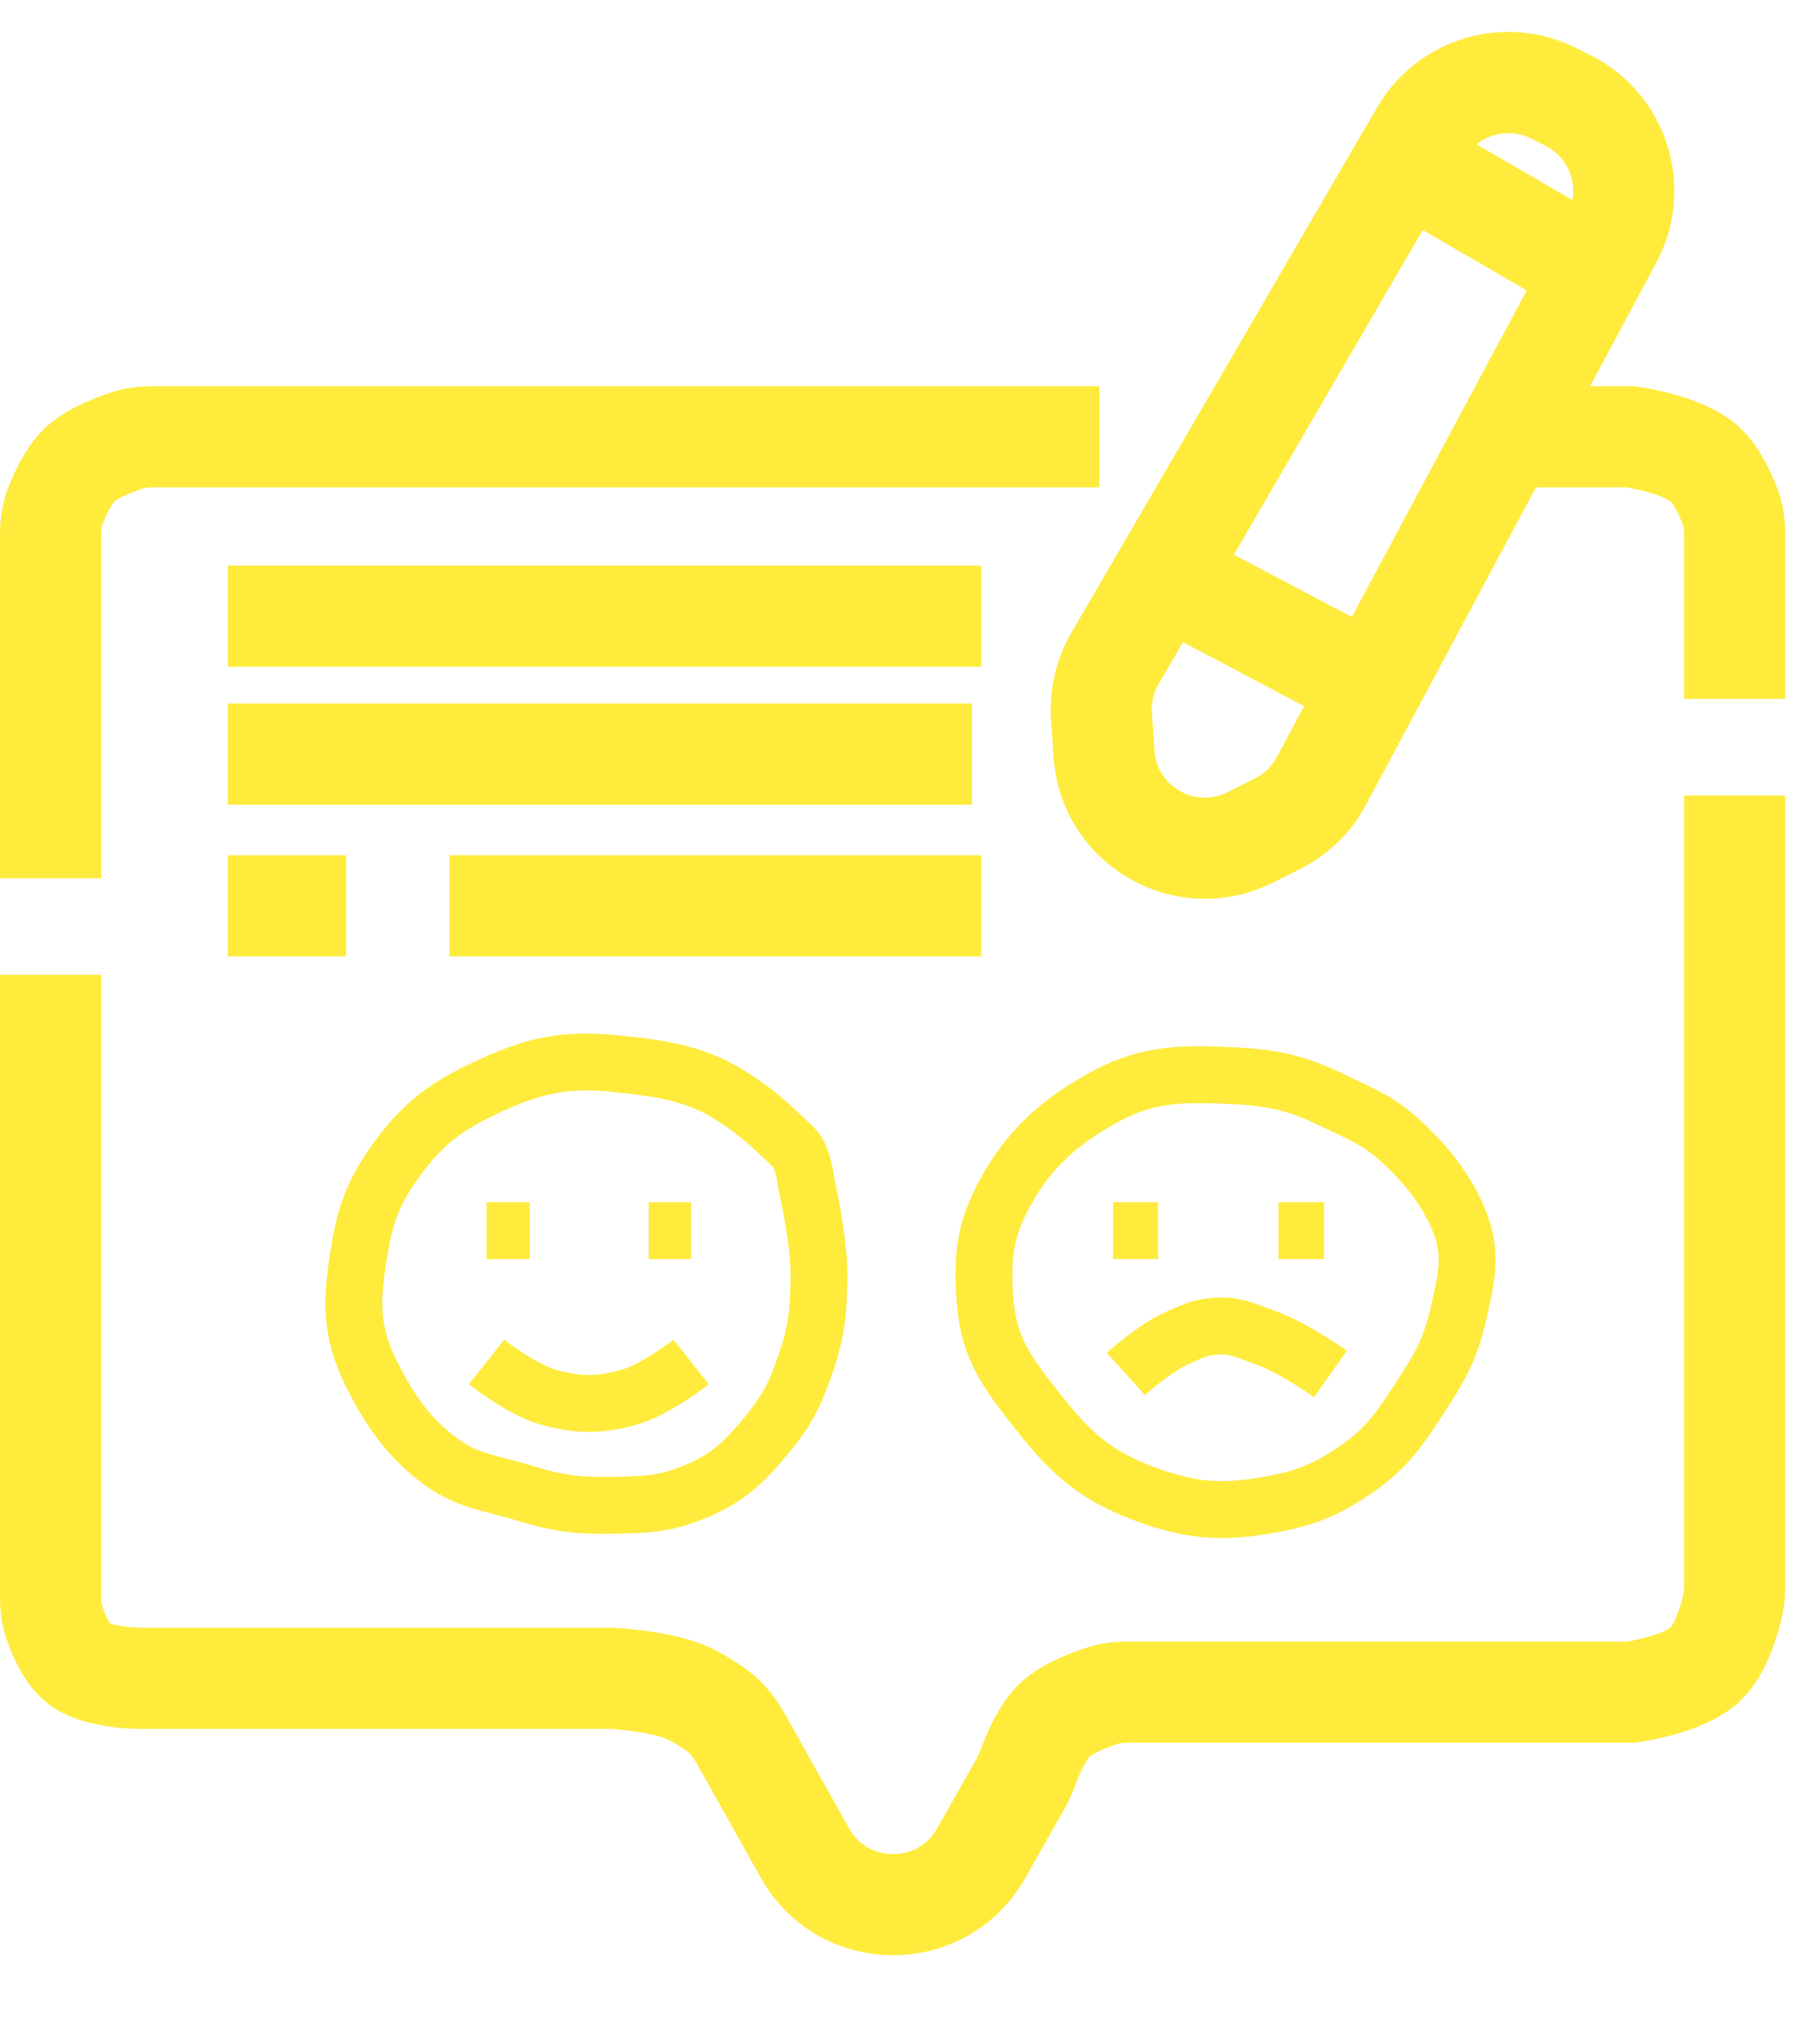 <svg width="36" height="40" viewBox="0 0 36 40" fill="none" xmlns="http://www.w3.org/2000/svg">
<path d="M1 17.367V10.565C1 10.372 1.026 10.18 1.096 10.001C1.195 9.751 1.364 9.389 1.584 9.183C1.819 8.964 2.242 8.8 2.51 8.711C2.67 8.658 2.839 8.638 3.007 8.638H21.747M23.017 11.366L22.055 13.019C21.854 13.364 21.761 13.761 21.788 14.159L21.838 14.905C21.933 16.333 23.453 17.201 24.731 16.559L25.272 16.287C25.64 16.102 25.942 15.808 26.137 15.444L27.152 13.548M23.017 11.366L27.152 13.548M23.017 11.366L27.781 3.182M27.152 13.548L29.782 8.638M27.781 3.182L28.106 2.625C28.637 1.712 29.788 1.37 30.732 1.845L31.017 1.988C32.022 2.493 32.413 3.727 31.881 4.719L31.536 5.364M27.781 3.182L31.536 5.364M31.536 5.364L29.782 8.638M29.782 8.638H32.266C32.266 8.638 33.29 8.78 33.727 9.183C33.95 9.389 34.12 9.753 34.217 10.004C34.286 10.181 34.312 10.371 34.312 10.561V13.82M34.312 15.73V31.396C34.312 31.499 34.304 31.602 34.282 31.703C34.22 31.991 34.054 32.609 33.727 32.915C33.293 33.321 32.266 33.461 32.266 33.461H22.293C22.124 33.461 21.956 33.481 21.796 33.534C21.528 33.622 21.105 33.787 20.87 34.006C20.632 34.228 20.454 34.632 20.36 34.881C20.306 35.023 20.248 35.164 20.173 35.296L19.405 36.65C18.637 38.005 16.683 38.001 15.921 36.642L14.642 34.362C14.509 34.127 14.333 33.919 14.108 33.769C13.942 33.658 13.74 33.535 13.565 33.461C13.035 33.236 12.104 33.188 12.104 33.188H2.753C2.753 33.188 1.957 33.183 1.584 32.915C1.314 32.72 1.143 32.296 1.06 32.038C1.015 31.897 1 31.749 1 31.601V19.276M4.506 12.184H19.409M4.506 14.912H19.226M4.506 17.912H6.844M8.89 17.912H19.409" stroke="#FFEB3B" stroke-width="2"/>
<path d="M9.624 24.335H10.479M12.832 24.335H13.671M9.624 26.932C9.624 26.932 10.334 27.495 10.889 27.64C11.459 27.79 11.836 27.79 12.406 27.64C12.961 27.495 13.671 26.932 13.671 26.932M22.017 24.335H22.907M25.288 24.335H26.19M22.27 27.168C22.27 27.168 22.836 26.659 23.282 26.46C23.564 26.334 23.729 26.246 24.041 26.224C24.447 26.195 24.672 26.323 25.052 26.46C25.59 26.653 26.317 27.168 26.317 27.168M14.43 21.649C13.73 21.209 12.993 21.113 12.153 21.03C11.152 20.93 10.524 21.079 9.624 21.502C8.811 21.884 8.369 22.217 7.854 22.918C7.377 23.568 7.22 24.028 7.095 24.807C6.948 25.724 6.929 26.328 7.348 27.168C7.674 27.821 8.023 28.357 8.613 28.821C9.221 29.3 9.624 29.296 10.383 29.529C11.046 29.733 11.455 29.78 12.153 29.765L12.165 29.765C12.758 29.752 13.12 29.744 13.671 29.529C14.383 29.251 14.719 28.92 15.188 28.349C15.591 27.858 15.747 27.522 15.947 26.932C16.158 26.311 16.188 25.931 16.2 25.279C16.214 24.536 15.947 23.391 15.947 23.391C15.947 23.391 15.892 22.867 15.694 22.682C15.2 22.221 15.009 22.014 14.43 21.649ZM26.317 21.738C25.593 21.39 25.107 21.302 24.293 21.266C23.287 21.221 22.624 21.249 21.764 21.738C20.987 22.18 20.441 22.65 19.994 23.391C19.488 24.229 19.412 24.792 19.488 25.752C19.56 26.657 19.924 27.145 20.5 27.877C21.137 28.686 21.613 29.154 22.611 29.529C23.5 29.863 24.11 29.927 25.052 29.765C25.792 29.638 26.218 29.475 26.823 29.057C27.44 28.63 27.683 28.258 28.083 27.647L28.087 27.64C28.479 27.041 28.691 26.675 28.846 25.988C29.009 25.266 29.136 24.785 28.846 24.099C28.613 23.55 28.272 23.108 27.834 22.682C27.3 22.163 27.002 22.068 26.317 21.738Z" stroke="#FFEB3B" stroke-width="1.125"/>
</svg>
